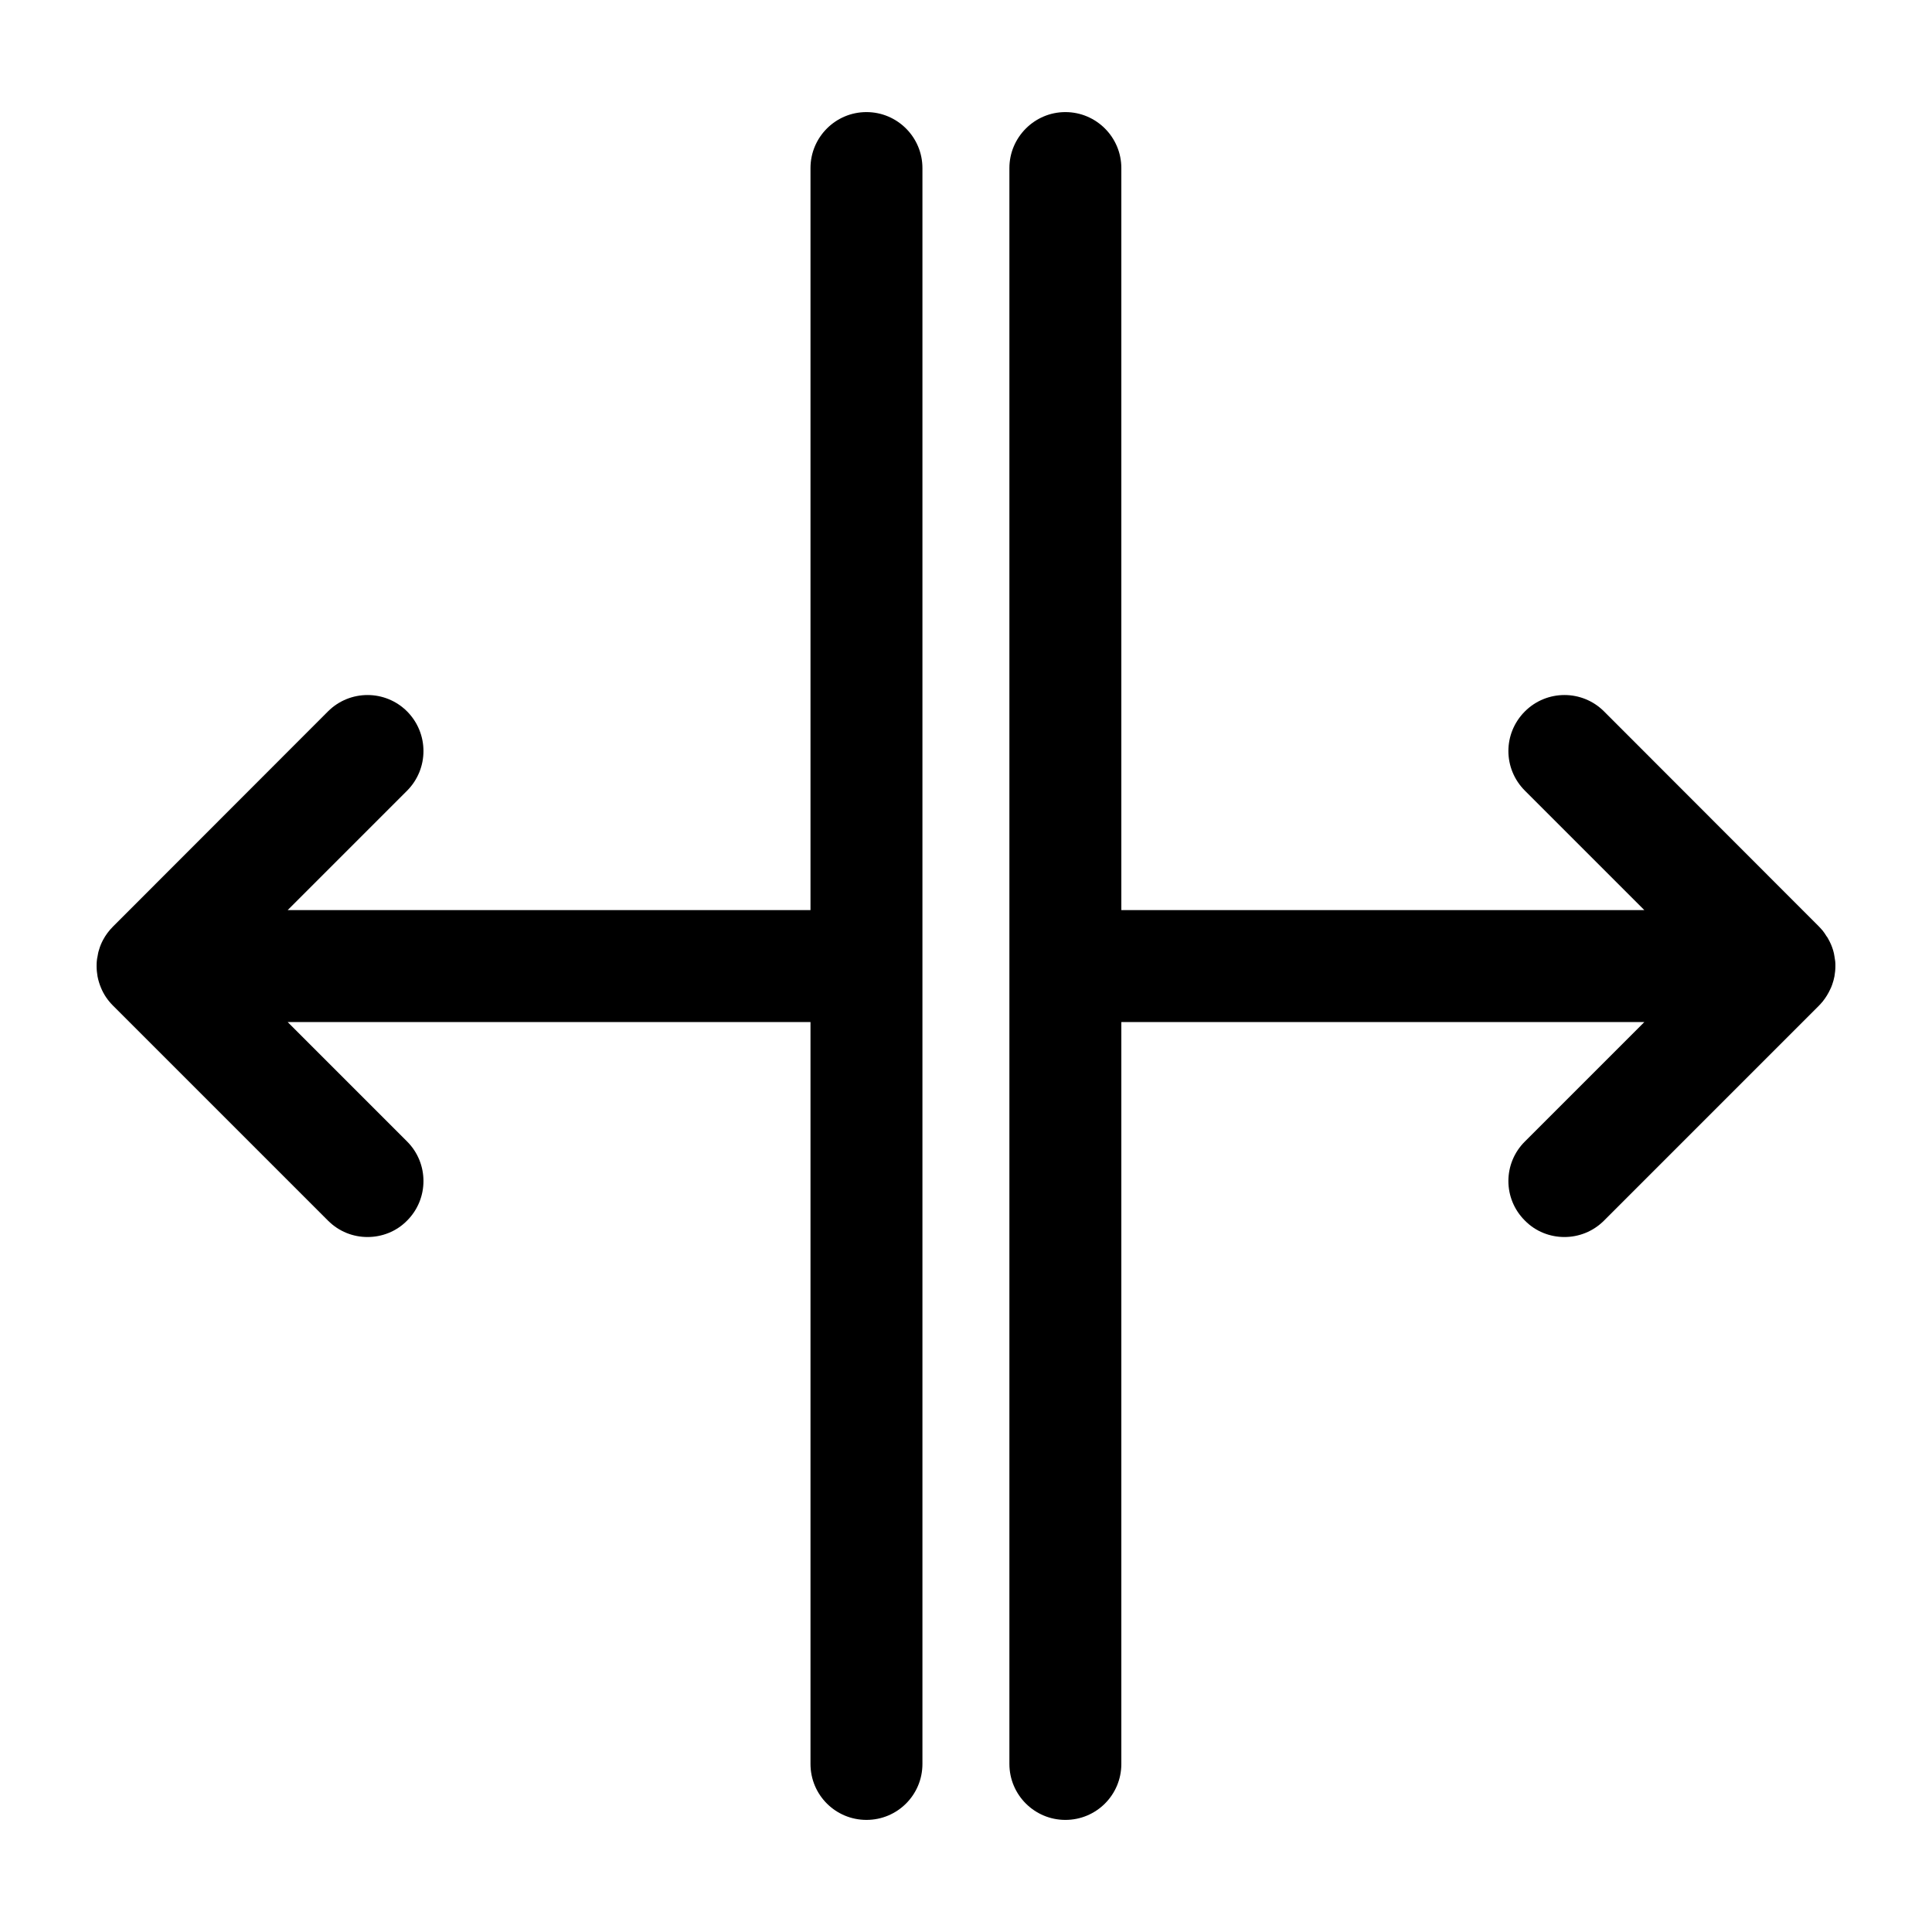 <?xml version="1.0" encoding="utf-8"?>
<!-- Generator: Adobe Illustrator 16.0.0, SVG Export Plug-In . SVG Version: 6.00 Build 0)  -->
<!DOCTYPE svg PUBLIC "-//W3C//DTD SVG 1.1//EN" "http://www.w3.org/Graphics/SVG/1.1/DTD/svg11.dtd">
<svg version="1.1" id="Layer_1" xmlns="http://www.w3.org/2000/svg" xmlns:xlink="http://www.w3.org/1999/xlink" x="0px" y="0px"
	 width="2048px" height="2048px" viewBox="0 0 2048 2048" enable-background="new 0 0 2048 2048" xml:space="preserve">
<g>
	<path d="M977.816,178.155v1691.688c0,32.829-26.501,59.33-59.331,59.33c-32.828,0-59.33-26.501-59.33-59.33v-786.412H304.947
		l126.587,126.589c23.143,23.143,23.143,60.724,0,83.864c-11.47,11.673-26.706,17.407-41.943,17.407s-30.249-5.734-41.923-17.407
		l-227.86-227.858c-5.55-5.53-9.892-11.879-12.862-19.19c-0.798-1.781-1.393-3.769-1.986-5.529
		c-0.594-1.984-1.188-4.155-1.577-6.327c-0.594-3.563-0.983-7.127-0.983-10.875c0-3.563,0.205-6.924,1.003-10.28
		c0.389-2.376,0.799-4.751,1.577-6.922c0.983-3.771,2.56-7.313,4.342-10.69c2.765-5.141,6.328-9.893,10.486-14.05l227.86-228.045
		c23.143-23.145,60.724-23.145,83.866,0c23.143,23.348,23.143,60.724,0,84.05L304.947,964.751h554.208V178.155
		c0-32.625,26.501-59.33,59.33-59.33C951.296,118.825,977.816,145.531,977.816,178.155z"/>
</g>
<g>
	<g>
		<path d="M1945.6,1024.104c0,3.77-0.408,7.313-1.004,10.875c-0.594,2.971-1.371,5.938-2.375,8.703
			c-0.594,1.781-1.371,3.563-2.171,5.142c-1.985,4.342-4.546,8.5-7.517,12.268c-0.204,0.392-0.389,0.595-0.799,0.983
			c-1.188,1.393-2.375,2.765-3.563,3.953l-227.84,227.858c-11.674,11.673-26.892,17.407-41.942,17.407
			c-15.218,0-30.455-5.734-41.924-17.407c-23.347-23.143-23.347-60.724,0-83.866l126.588-126.587h-554.391v786.412
			c0,32.829-26.501,59.33-59.33,59.33c-32.625,0-59.33-26.501-59.33-59.33V178.155c0-32.625,26.705-59.33,59.33-59.33
			c32.829,0,59.33,26.706,59.33,59.33v786.596h554.391l-126.588-126.587c-23.347-23.347-23.347-60.723,0-84.05
			c23.143-23.144,60.725-23.144,83.866,0l227.858,228.063c1.188,1.188,2.377,2.563,3.563,3.953c0.39,0.391,0.595,0.594,0.799,0.982
			c1.188,1.577,2.375,3.152,3.358,4.936c0.982,1.188,1.577,2.171,2.171,3.359c1.004,1.781,1.985,3.748,2.767,5.527
			c1.78,4.157,3.174,8.5,3.748,12.861c0.203,1.577,0.594,3.359,0.799,5.143C1945.6,1020.539,1945.6,1022.32,1945.6,1024.104z"/>
	</g>
</g>
</svg>
